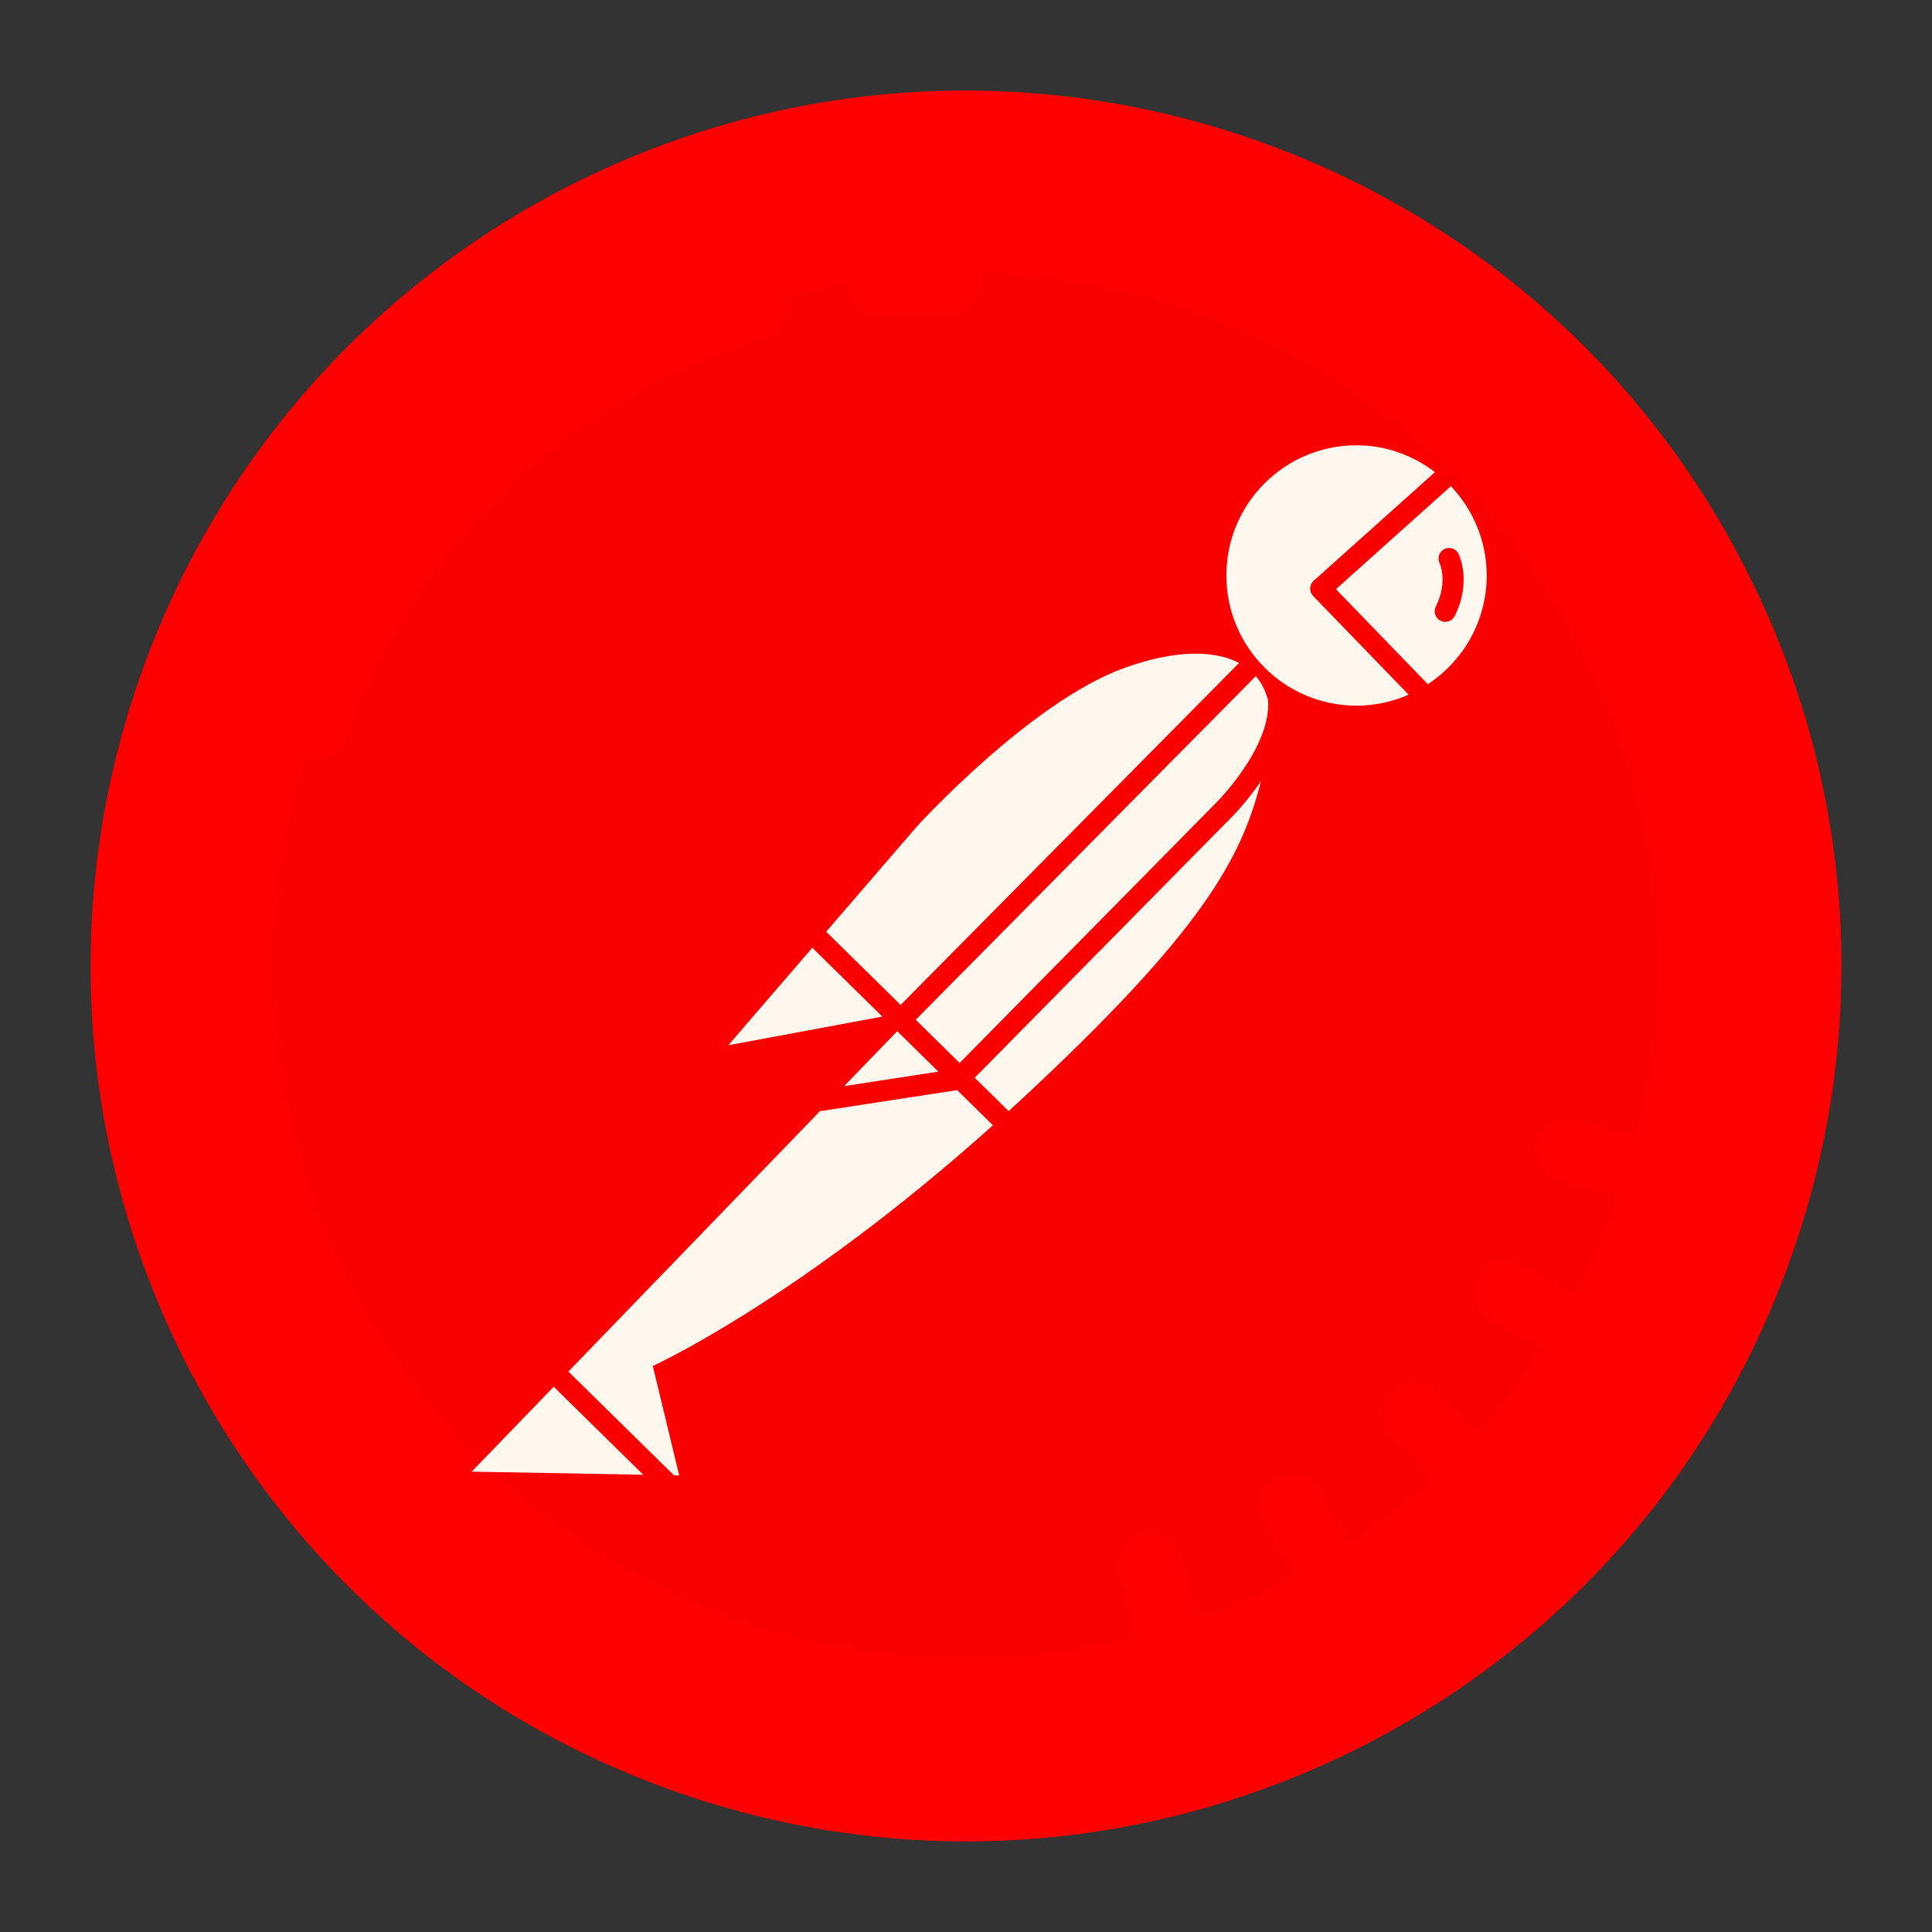 <svg xmlns="http://www.w3.org/2000/svg" xmlns:xlink="http://www.w3.org/1999/xlink" viewBox="0,0,256,256" width="512px" height="512px"><rect x="0" y="0" width="256" height="256" fill="#333333" stroke="none"/><g fill="none" fill-rule="nonzero" stroke="none" stroke-width="1" stroke-linecap="butt" stroke-linejoin="miter" stroke-miterlimit="10" stroke-dasharray="" stroke-dashoffset="0" font-family="none" font-weight="none" font-size="none" text-anchor="none" style="mix-blend-mode: normal"><g transform="scale(4,4)"><path d="M5.559,22.837c-5.054,14.604 2.688,30.541 17.293,35.595c14.605,5.054 30.542,-2.687 35.596,-17.292c5.054,-14.605 -2.688,-30.541 -17.292,-35.595c-14.604,-5.054 -30.542,2.687 -35.597,17.292z" fill="#ff0000"></path><path d="M48.246,48.245c-8.978,8.975 -23.532,8.973 -32.507,-0.005c-8.975,-8.978 -8.972,-23.532 0.006,-32.507c8.978,-8.975 23.532,-8.973 32.507,0.005c1.807,1.808 3.301,3.905 4.418,6.205c4.283,8.814 2.507,19.374 -4.424,26.302z" fill="#fb0000"></path><path d="M58.064,19.323c-6.995,-14.397 -24.336,-20.397 -38.734,-13.403c-6.914,3.359 -12.21,9.327 -14.723,16.591c-5.244,15.126 2.767,31.639 17.894,36.882c15.127,5.243 31.639,-2.768 36.883,-17.894c2.544,-7.27 2.069,-15.258 -1.32,-22.176zM57.495,40.81c-4.881,14.08 -20.252,21.538 -34.333,16.658c-14.081,-4.88 -21.539,-20.251 -16.659,-34.332c4.88,-14.081 20.252,-21.539 34.333,-16.658c6.761,2.344 12.315,7.277 15.439,13.715c3.125,6.438 3.563,13.855 1.22,20.617z" fill="#ff0000"></path><path d="M46.126,46.125c-0.39,0.39 -0.39,1.023 0,1.413l1.413,1.413c0.39,0.39 1.023,0.39 1.413,0c0.39,-0.39 0.39,-1.023 0,-1.413l-1.413,-1.413c-0.39,-0.39 -1.022,-0.39 -1.413,0z" fill="#ff0000"></path><path d="M50.423,41.941c-0.488,-0.259 -1.093,-0.073 -1.351,0.414c-0.246,0.464 -0.091,1.04 0.355,1.317l1.731,0.996c0.482,0.275 1.096,0.107 1.371,-0.375c0.275,-0.482 0.107,-1.096 -0.375,-1.371z" fill="#ff0000"></path><path d="M37.837,50.909c-0.533,0.142 -0.851,0.69 -0.708,1.223c0.001,0.002 0.001,0.004 0.002,0.007l0.516,1.929c0.165,0.527 0.726,0.82 1.252,0.655c0.496,-0.155 0.79,-0.664 0.677,-1.171l-0.516,-1.929c-0.139,-0.534 -0.685,-0.854 -1.219,-0.715c-0.002,0.001 -0.003,0.001 -0.004,0.001z" fill="#ff0000"></path><path d="M52.14,37.129c-0.539,-0.12 -1.073,0.219 -1.193,0.758c-0.113,0.507 0.181,1.016 0.677,1.171l1.929,0.516c0.539,0.12 1.073,-0.219 1.193,-0.758c0.113,-0.507 -0.181,-1.016 -0.677,-1.171z" fill="#ff0000"></path><path d="M42.296,49.065c-0.475,0.278 -0.636,0.888 -0.36,1.364l0.989,1.724c0.259,0.488 0.864,0.673 1.351,0.414c0.488,-0.259 0.673,-0.864 0.414,-1.351c-0.011,-0.02 -0.022,-0.04 -0.034,-0.059l-0.996,-1.731c-0.278,-0.476 -0.888,-0.637 -1.364,-0.361z" fill="#ff0000"></path><path d="M31.59,10.29c0.547,-0.076 0.928,-0.581 0.852,-1.127c-0.059,-0.424 -0.382,-0.764 -0.803,-0.844c-0.835,-0.012 -1.67,0.021 -2.502,0.099c-0.552,0.018 -0.984,0.481 -0.965,1.032c0.018,0.552 0.481,0.984 1.032,0.965c0.041,-0.001 0.083,-0.005 0.124,-0.012c0.752,-0.078 1.507,-0.116 2.262,-0.113z" fill="#ff0000"></path><path d="M11.45,24.423c2.215,-6.358 7.337,-11.275 13.78,-13.229c0.529,-0.158 0.829,-0.715 0.671,-1.244c-0.158,-0.529 -0.715,-0.829 -1.244,-0.671c-7.037,2.141 -12.631,7.509 -15.059,14.452c-0.196,0.516 0.063,1.093 0.579,1.289c0.516,0.196 1.093,-0.063 1.289,-0.579c0.007,-0.017 0.013,-0.035 0.018,-0.053z" fill="#ff0000"></path><path d="M42.009,23.207c-0.083,-0.317 -0.218,-0.591 -0.408,-0.81l-11.267,11.384l1.455,1.431l8.461,-8.582c0.025,-0.024 1.849,-1.824 1.759,-3.423z" fill="#fff8ee"></path><path d="M31.084,35.499l-1.363,-1.34l-1.758,1.82z" fill="#fff8ee"></path><path d="M31.706,36.111l-4.546,0.699l-8.332,8.624l3.497,3.438l0.175,0.003l-0.875,-3.625c0,0 4.82,-2.189 11.267,-7.974z" fill="#fff8ee"></path><path d="M18.342,45.937l-2.717,2.813l5.684,0.103z" fill="#fff8ee"></path><path d="M40.743,27.126l-8.455,8.576l1.123,1.104c0.114,-0.104 0.224,-0.2 0.338,-0.306c6.093,-5.65 7.374,-8.06 8.022,-10.623c-0.486,0.713 -0.985,1.208 -1.028,1.249z" fill="#fff8ee"></path><path d="M29.835,33.29l11.21,-11.328c-0.875,-0.462 -2.224,-0.403 -3.795,0.163c-3.125,1.125 -6.875,5.25 -6.875,5.25l-3.008,3.489z" fill="#fff8ee"></path><path d="M26.909,31.395l-2.784,3.23l5.104,-0.95z" fill="#fff8ee"></path><g fill="#fff8ee"><path d="M43.499,19.743c-0.066,-0.068 -0.102,-0.161 -0.098,-0.256c0.003,-0.095 0.045,-0.185 0.116,-0.248l4.018,-3.599c-0.724,-0.551 -1.617,-0.89 -2.597,-0.89c-2.382,0 -4.313,1.931 -4.313,4.313c0,2.382 1.931,4.313 4.313,4.313c0.614,0 1.195,-0.132 1.724,-0.364z"></path><path d="M44.254,19.518l3.045,3.147c1.173,-0.771 1.95,-2.094 1.95,-3.603c0,-1.148 -0.456,-2.184 -1.187,-2.957zM48.188,20.407c-0.061,0.123 -0.185,0.193 -0.313,0.193c-0.052,0 -0.106,-0.012 -0.156,-0.037c-0.173,-0.086 -0.243,-0.296 -0.156,-0.47c0.409,-0.817 0.135,-1.415 0.124,-1.44c-0.082,-0.173 -0.01,-0.382 0.162,-0.466c0.172,-0.083 0.379,-0.016 0.465,0.156c0.018,0.037 0.446,0.92 -0.126,2.064z"></path></g></g></g></svg>